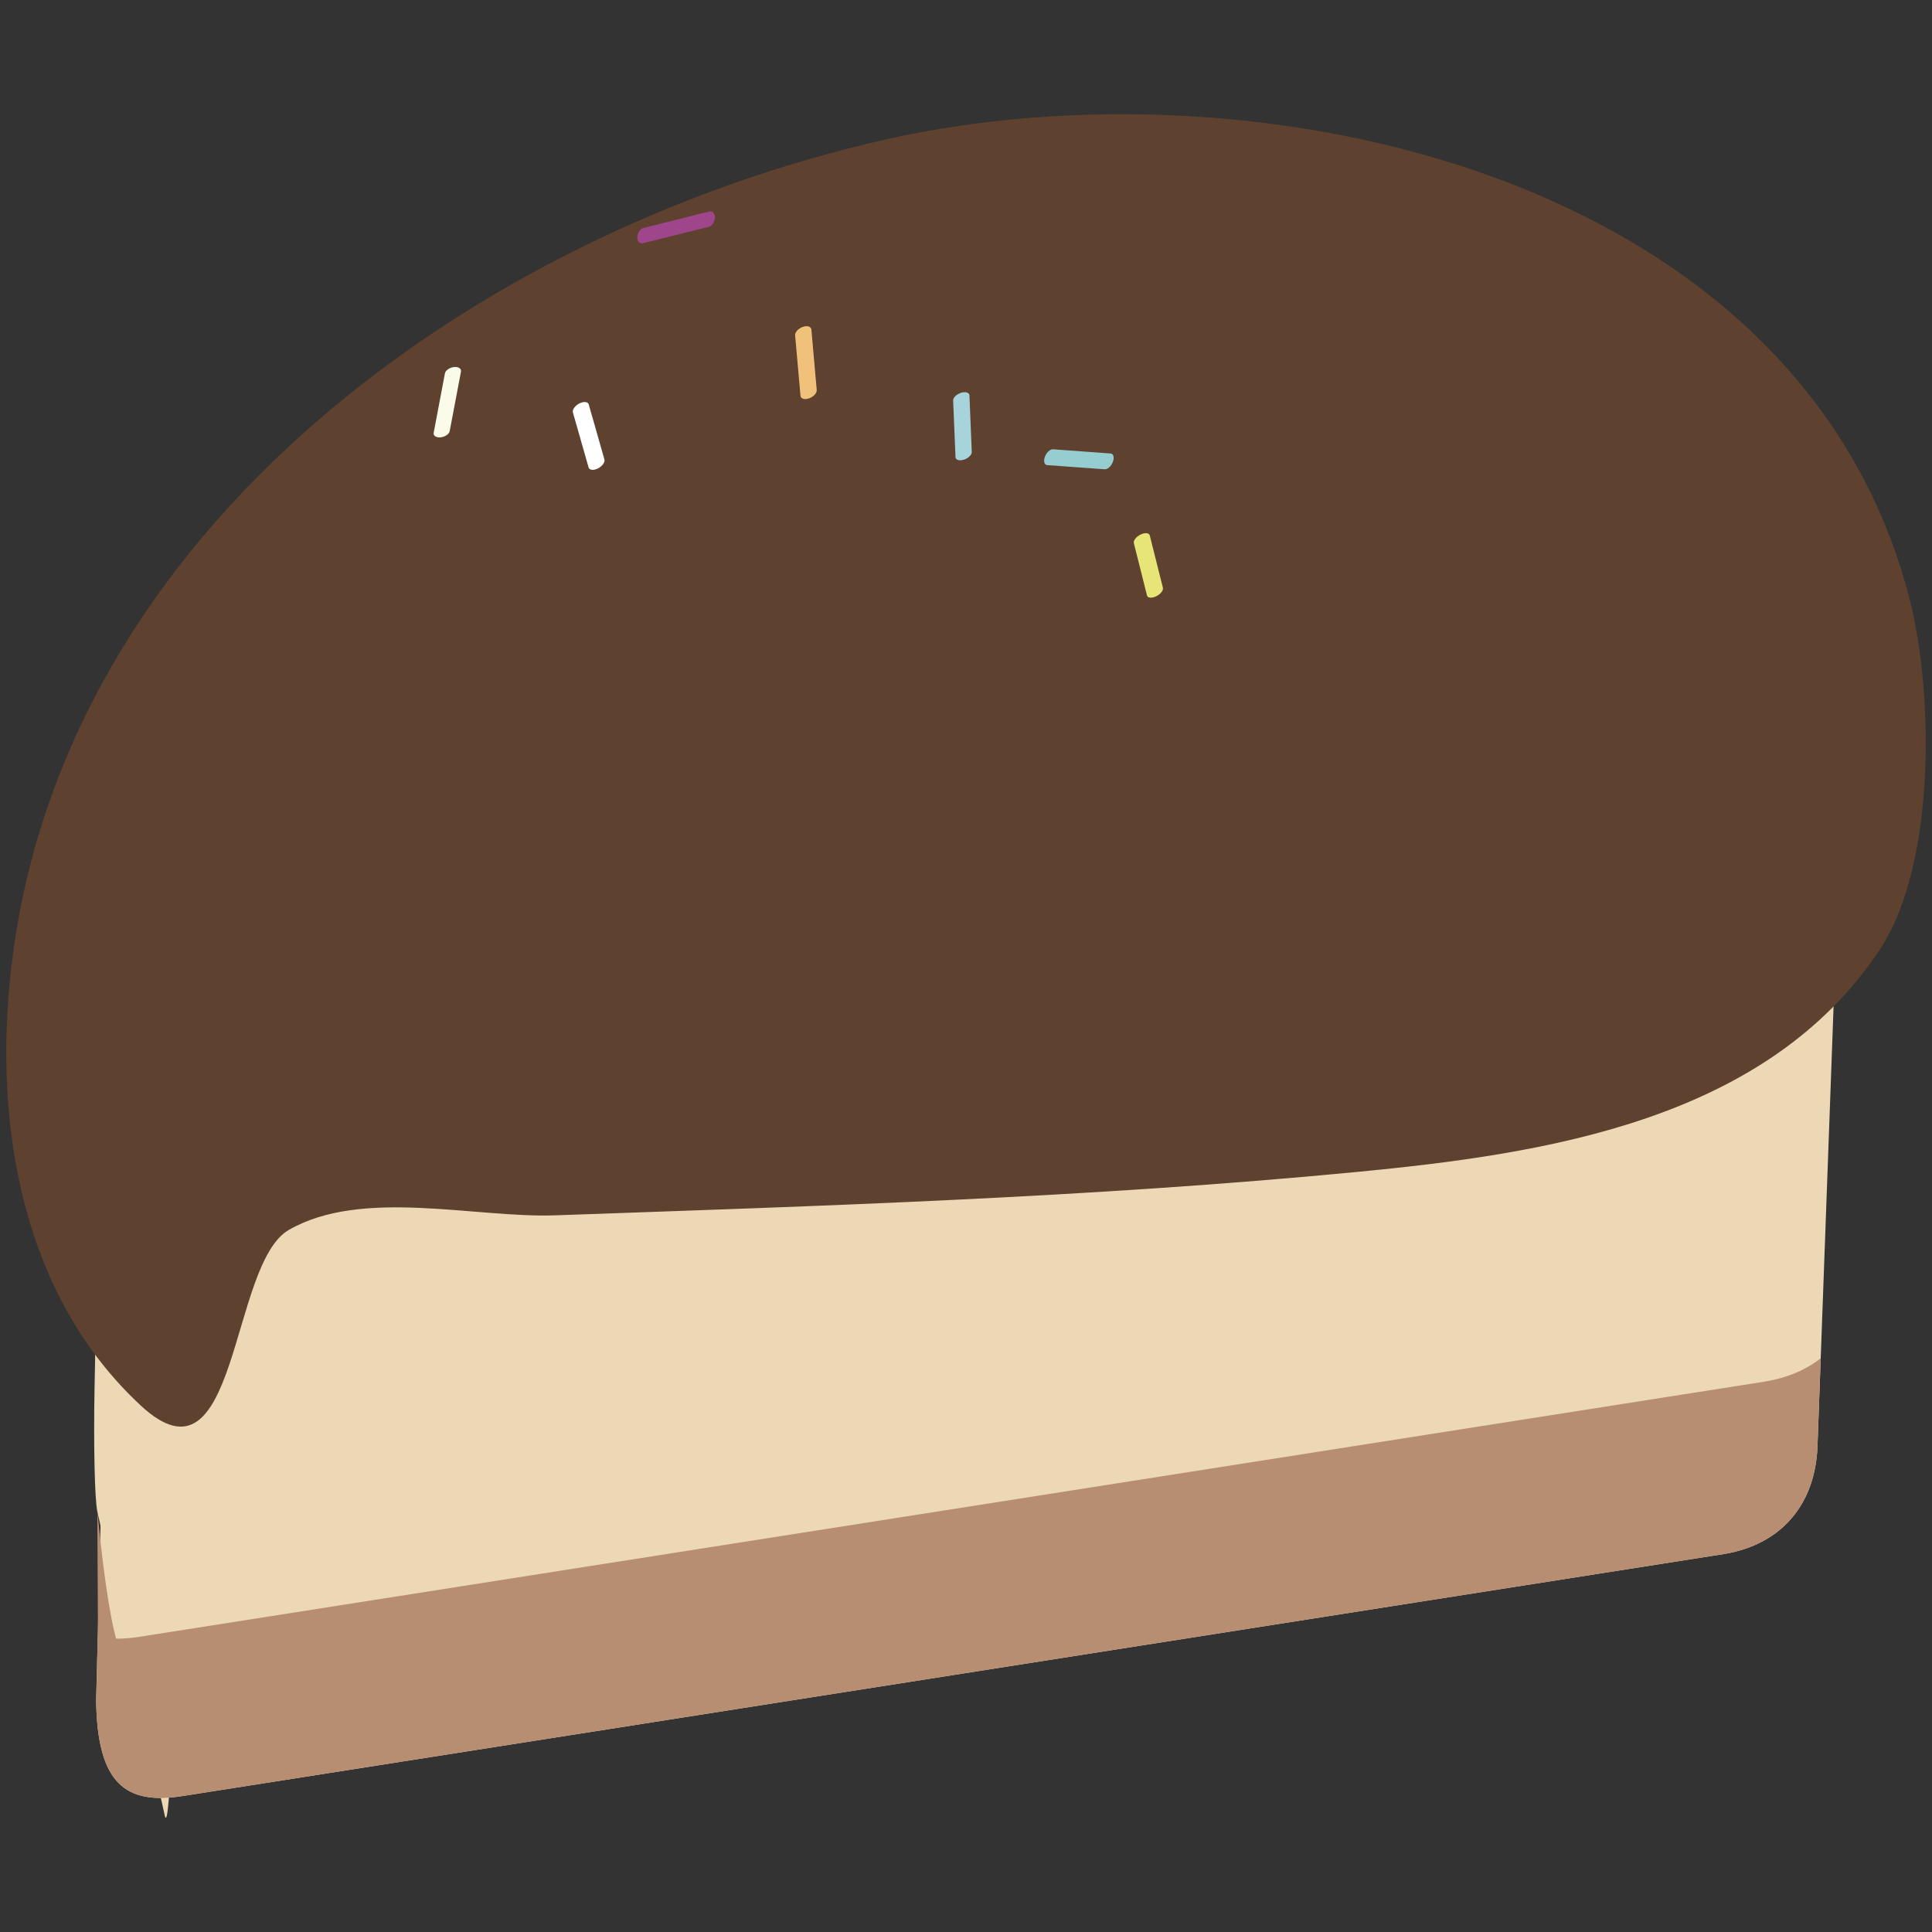 <?xml version="1.0" standalone="no"?><!DOCTYPE svg PUBLIC "-//W3C//DTD SVG 1.1//EN" "http://www.w3.org/Graphics/SVG/1.1/DTD/svg11.dtd"><svg t="1736952934568" class="icon" viewBox="0 0 1024 1024" version="1.1" xmlns="http://www.w3.org/2000/svg" p-id="2034" xmlns:xlink="http://www.w3.org/1999/xlink" width="200" height="200"><rect x="0" y="0" width="1024" height="1024" fill="#333333" stroke="none"/><path d="M50.955 901.297c0.629 44.074 15.481 55.653 46.465 50.538l816.435-128.183c30.962-5.155 48.356-26.964 49.454-57.116L975.9 422.29c1.103-30.12-23.114-50.364-54.088-45.218l-804.557 133.65c-30.978 5.132-56.983 33.732-58.087 63.881l-8.213 326.694z" fill="#EDD8B6" p-id="2035"></path><path d="M90.834 919.771c-0.562 29.685-2.13 48.712-3.502 42.532L51.583 801.092c-1.377-6.217-2.038-35.293-1.476-65.009l6.383-339.224c0.557-29.688 2.13-48.727 3.507-42.518l35.744 161.222c1.383 6.175 2.038 35.27 1.481 64.995l-6.388 339.213z" fill="#EDD8B6" p-id="2036"></path><path d="M67.223 877.775l-6.284 58.263-8.863-42.366-0.492-92.58c8.546 86.809 15.639 76.683 15.639 76.683z" fill="#B88E73" p-id="2037"></path><path d="M935.505 732.258L74.923 867.379c-9.001 1.48-16.662 1.566-23.116 0.041l-0.852 33.877c0.629 44.074 15.481 55.653 46.465 50.538l816.435-128.183c30.962-5.155 48.356-26.964 49.454-57.116l1.704-46.579c-7.901 6.094-17.759 10.346-29.508 12.301z" fill="#B88E73" p-id="2038"></path><path d="M6.032 512.367C33.229 279.116 254.3 122.793 468.447 74.148c198.13-45.011 486.675 17.857 543.934 244.365 12.47 49.355 13.578 139.762-15.826 184.422C936.588 594 819.036 611.56 719.102 621.164c-141.224 13.585-283.257 18.002-424.994 22.99-42.361 1.48-102.382-14.605-141.071 7.755-31.547 18.233-26.442 141.229-78.316 93.161C13.255 688.1-4.089 599.234 6.032 512.367z" fill="#5E422F" p-id="2039"></path><path d="M316.905 248.285c2.317-1.187 3.864-3.333 3.443-4.799l-8.306-29.136c-0.405-1.463-2.629-1.688-4.946-0.53-2.312 1.177-3.857 3.334-3.448 4.785l8.317 29.15c0.415 1.453 2.628 1.694 4.94 0.53z" fill="#FFFFFF" p-id="2040"></path><path d="M378.905 115.373c0.082-2.245-1.273-3.709-3.027-3.273l-34.792 8.712c-1.743 0.429-3.229 2.61-3.306 4.864-0.077 2.234 1.279 3.68 3.016 3.256l34.809-8.7c1.749-0.455 3.224-2.64 3.3-4.859z" fill="#9F458C" p-id="2041"></path><path d="M510.861 243.652c2.382-0.756 4.268-2.586 4.196-4.098l-1.234-29.996c-0.055-1.502-2.044-2.109-4.438-1.366-2.388 0.761-4.262 2.573-4.197 4.094l1.246 29.989c0.066 1.518 2.045 2.11 4.427 1.377z" fill="#A7D4DB" p-id="2042"></path><path d="M589.867 244.74c0.852-2.324 0.295-4.291-1.235-4.385l-30.513-2.217c-1.543-0.104-3.46 1.676-4.313 3.998-0.837 2.303-0.278 4.269 1.251 4.385l30.503 2.205c1.537 0.104 3.465-1.676 4.307-3.986z" fill="#96CDD0" p-id="2043"></path><path d="M612.773 316.062c2.329-1.12 3.936-3.17 3.59-4.556l-6.962-27.724c-0.354-1.376-2.508-1.601-4.847-0.464-2.328 1.11-3.934 3.154-3.595 4.54l6.962 27.722c0.35 1.395 2.525 1.606 4.852 0.482z" fill="#E7E577" p-id="2044"></path><path d="M233.561 231.789c2.345-0.241 4.498-1.734 4.788-3.306l5.979-31.524c0.294-1.582-1.367-2.662-3.706-2.424-2.339 0.266-4.492 1.756-4.798 3.347l-5.967 31.508c-0.307 1.589 1.355 2.649 3.704 2.399z" fill="#FBFBEA" p-id="2045"></path><path d="M428.839 211.134c2.383-0.831 4.186-2.825 4.043-4.435l-2.83-32.037c-0.148-1.6-2.186-2.235-4.568-1.398-2.383 0.857-4.197 2.842-4.055 4.443l2.841 32.055c0.154 1.601 2.188 2.228 4.569 1.372z" fill="#F0C17B" p-id="2046"></path></svg>